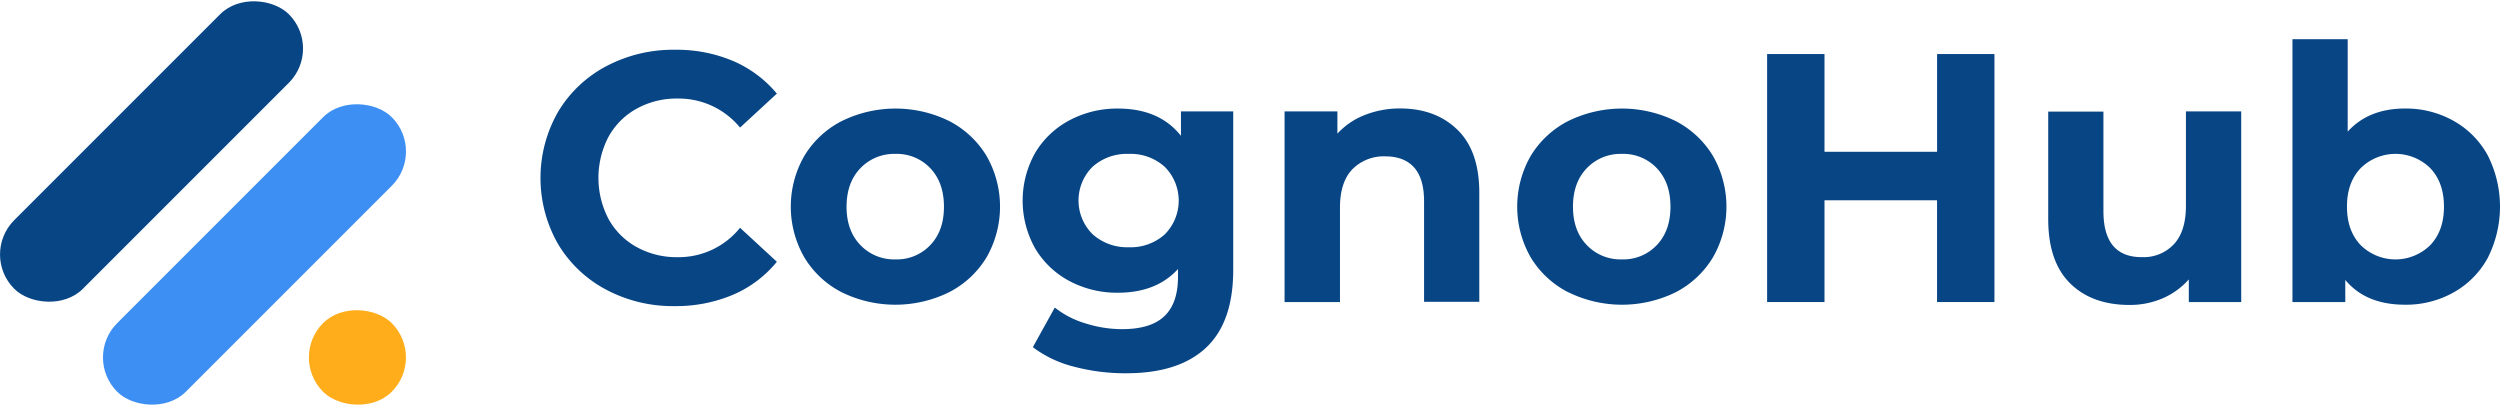 <svg id="Layer_1" data-name="Layer 1" xmlns="http://www.w3.org/2000/svg" viewBox="0 0 757.18 122.96"><defs><style>.cls-1{fill:#074585;}.cls-2{fill:#3d8ff3;}.cls-3{fill:#ffad1a;}</style></defs><title>cognohub</title><rect class="cls-1" x="148.49" y="509.71" width="117.61" height="29.4" rx="14.7" transform="translate(-471.5 -178.35) rotate(-45)"/><rect class="cls-2" x="179.68" y="540.89" width="117.61" height="29.4" rx="14.7" transform="translate(-484.42 -147.16) rotate(-45)"/><rect class="cls-3" x="254.96" y="572.08" width="29.4" height="29.4" rx="14.7" transform="translate(-497.34 -115.98) rotate(-45)"/><path class="cls-1" d="M345,566.25a37.18,37.18,0,0,1-14.58-13.83,40.32,40.32,0,0,1,0-40A37.18,37.18,0,0,1,345,498.59a43.39,43.39,0,0,1,20.86-5A43.92,43.92,0,0,1,383.46,497a35.43,35.43,0,0,1,13.24,9.87l-11.15,10.29a24,24,0,0,0-18.87-8.79,25,25,0,0,0-12.44,3.06,21.71,21.71,0,0,0-8.53,8.52,26.89,26.89,0,0,0,0,24.88,21.64,21.64,0,0,0,8.53,8.52,25,25,0,0,0,12.44,3.06,23.85,23.85,0,0,0,18.87-8.9l11.15,10.29a34.76,34.76,0,0,1-13.3,10,44.26,44.26,0,0,1-17.69,3.43A43,43,0,0,1,345,566.25Z" transform="translate(-161.41 -478.52)"/><path class="cls-1" d="M416.27,567A28.19,28.19,0,0,1,405,556.44a30.86,30.86,0,0,1,0-30.67,28.25,28.25,0,0,1,11.31-10.56,36.88,36.88,0,0,1,32.65,0,28.45,28.45,0,0,1,11.26,10.56,30.92,30.92,0,0,1,0,30.67A28.38,28.38,0,0,1,448.92,567a36.88,36.88,0,0,1-32.65,0Zm26.91-14.26q4.14-4.34,4.13-11.63t-4.13-11.64a13.94,13.94,0,0,0-10.56-4.34A14.1,14.1,0,0,0,422,529.47q-4.18,4.35-4.19,11.64T422,552.74a14.06,14.06,0,0,0,10.61,4.34A13.9,13.9,0,0,0,443.18,552.74Z" transform="translate(-161.41 -478.52)"/><path class="cls-1" d="M534.92,512.26v48q0,15.87-8.26,23.59t-24.12,7.72a60.64,60.64,0,0,1-15.87-2,34.68,34.68,0,0,1-12.44-5.9l6.65-12a27.36,27.36,0,0,0,9.22,4.77,36.62,36.62,0,0,0,11.15,1.77q8.69,0,12.81-3.92t4.13-11.84V560q-6.54,7.18-18.23,7.18a30.66,30.66,0,0,1-14.53-3.48A26.52,26.52,0,0,1,475,553.87a29.48,29.48,0,0,1,0-29.17,26.52,26.52,0,0,1,10.45-9.81A30.67,30.67,0,0,1,500,511.4q12.56,0,19.09,8.26v-7.4Zm-20.75,37.26a14.49,14.49,0,0,0,0-20.48,15.39,15.39,0,0,0-10.88-3.91A15.59,15.59,0,0,0,492.35,529a14.37,14.37,0,0,0,0,20.48,15.59,15.59,0,0,0,10.94,3.92A15.39,15.39,0,0,0,514.17,549.52Z" transform="translate(-161.41 -478.52)"/><path class="cls-1" d="M602.85,517.84q6.6,6.43,6.6,19.08v33H592.72V539.5q0-6.87-3-10.24T581,525.88A13.34,13.34,0,0,0,571,529.79q-3.75,3.91-3.75,11.64V570H550.47V512.26h16V519a22.07,22.07,0,0,1,8.25-5.63,28.83,28.83,0,0,1,10.83-2Q596.25,511.4,602.85,517.84Z" transform="translate(-161.41 -478.52)"/><path class="cls-1" d="M636.31,567A28.28,28.28,0,0,1,625,556.44a30.92,30.92,0,0,1,0-30.67,28.35,28.35,0,0,1,11.32-10.56,36.88,36.88,0,0,1,32.65,0,28.45,28.45,0,0,1,11.26,10.56,30.92,30.92,0,0,1,0,30.67A28.38,28.38,0,0,1,669,567a36.88,36.88,0,0,1-32.65,0Zm26.91-14.26q4.13-4.34,4.13-11.63t-4.13-11.64a13.94,13.94,0,0,0-10.56-4.34A14.13,14.13,0,0,0,642,529.47q-4.18,4.35-4.18,11.64T642,552.74a14.1,14.1,0,0,0,10.62,4.34A13.9,13.9,0,0,0,663.22,552.74Z" transform="translate(-161.41 -478.52)"/><path class="cls-1" d="M765.47,494.89V570H748.09V539.18H714V570H696.62V494.89H714v29.6h34.1v-29.6Z" transform="translate(-161.41 -478.52)"/><path class="cls-1" d="M840.21,512.26V570H824.34v-6.86a22.4,22.4,0,0,1-7.94,5.74,25,25,0,0,1-10,2q-11.37,0-18-6.54t-6.64-19.41v-32.6h16.72v30.13q0,14,11.69,13.94a12.56,12.56,0,0,0,9.65-3.91q3.64-3.92,3.65-11.63V512.26Z" transform="translate(-161.41 -478.52)"/><path class="cls-1" d="M904.49,515.1a26.61,26.61,0,0,1,10.35,10.4,34.34,34.34,0,0,1,0,31.21,26.54,26.54,0,0,1-10.35,10.4,29.36,29.36,0,0,1-14.64,3.7q-11.9,0-18.12-7.51V570h-16V490.39h16.73v28q6.33-7,17.37-7A29.46,29.46,0,0,1,904.49,515.1Zm-7,37.64q4.13-4.34,4.13-11.63t-4.13-11.64a15,15,0,0,0-21.12,0q-4.14,4.35-4.13,11.64t4.13,11.63a15,15,0,0,0,21.12,0Z" transform="translate(-161.41 -478.52)"/></svg>